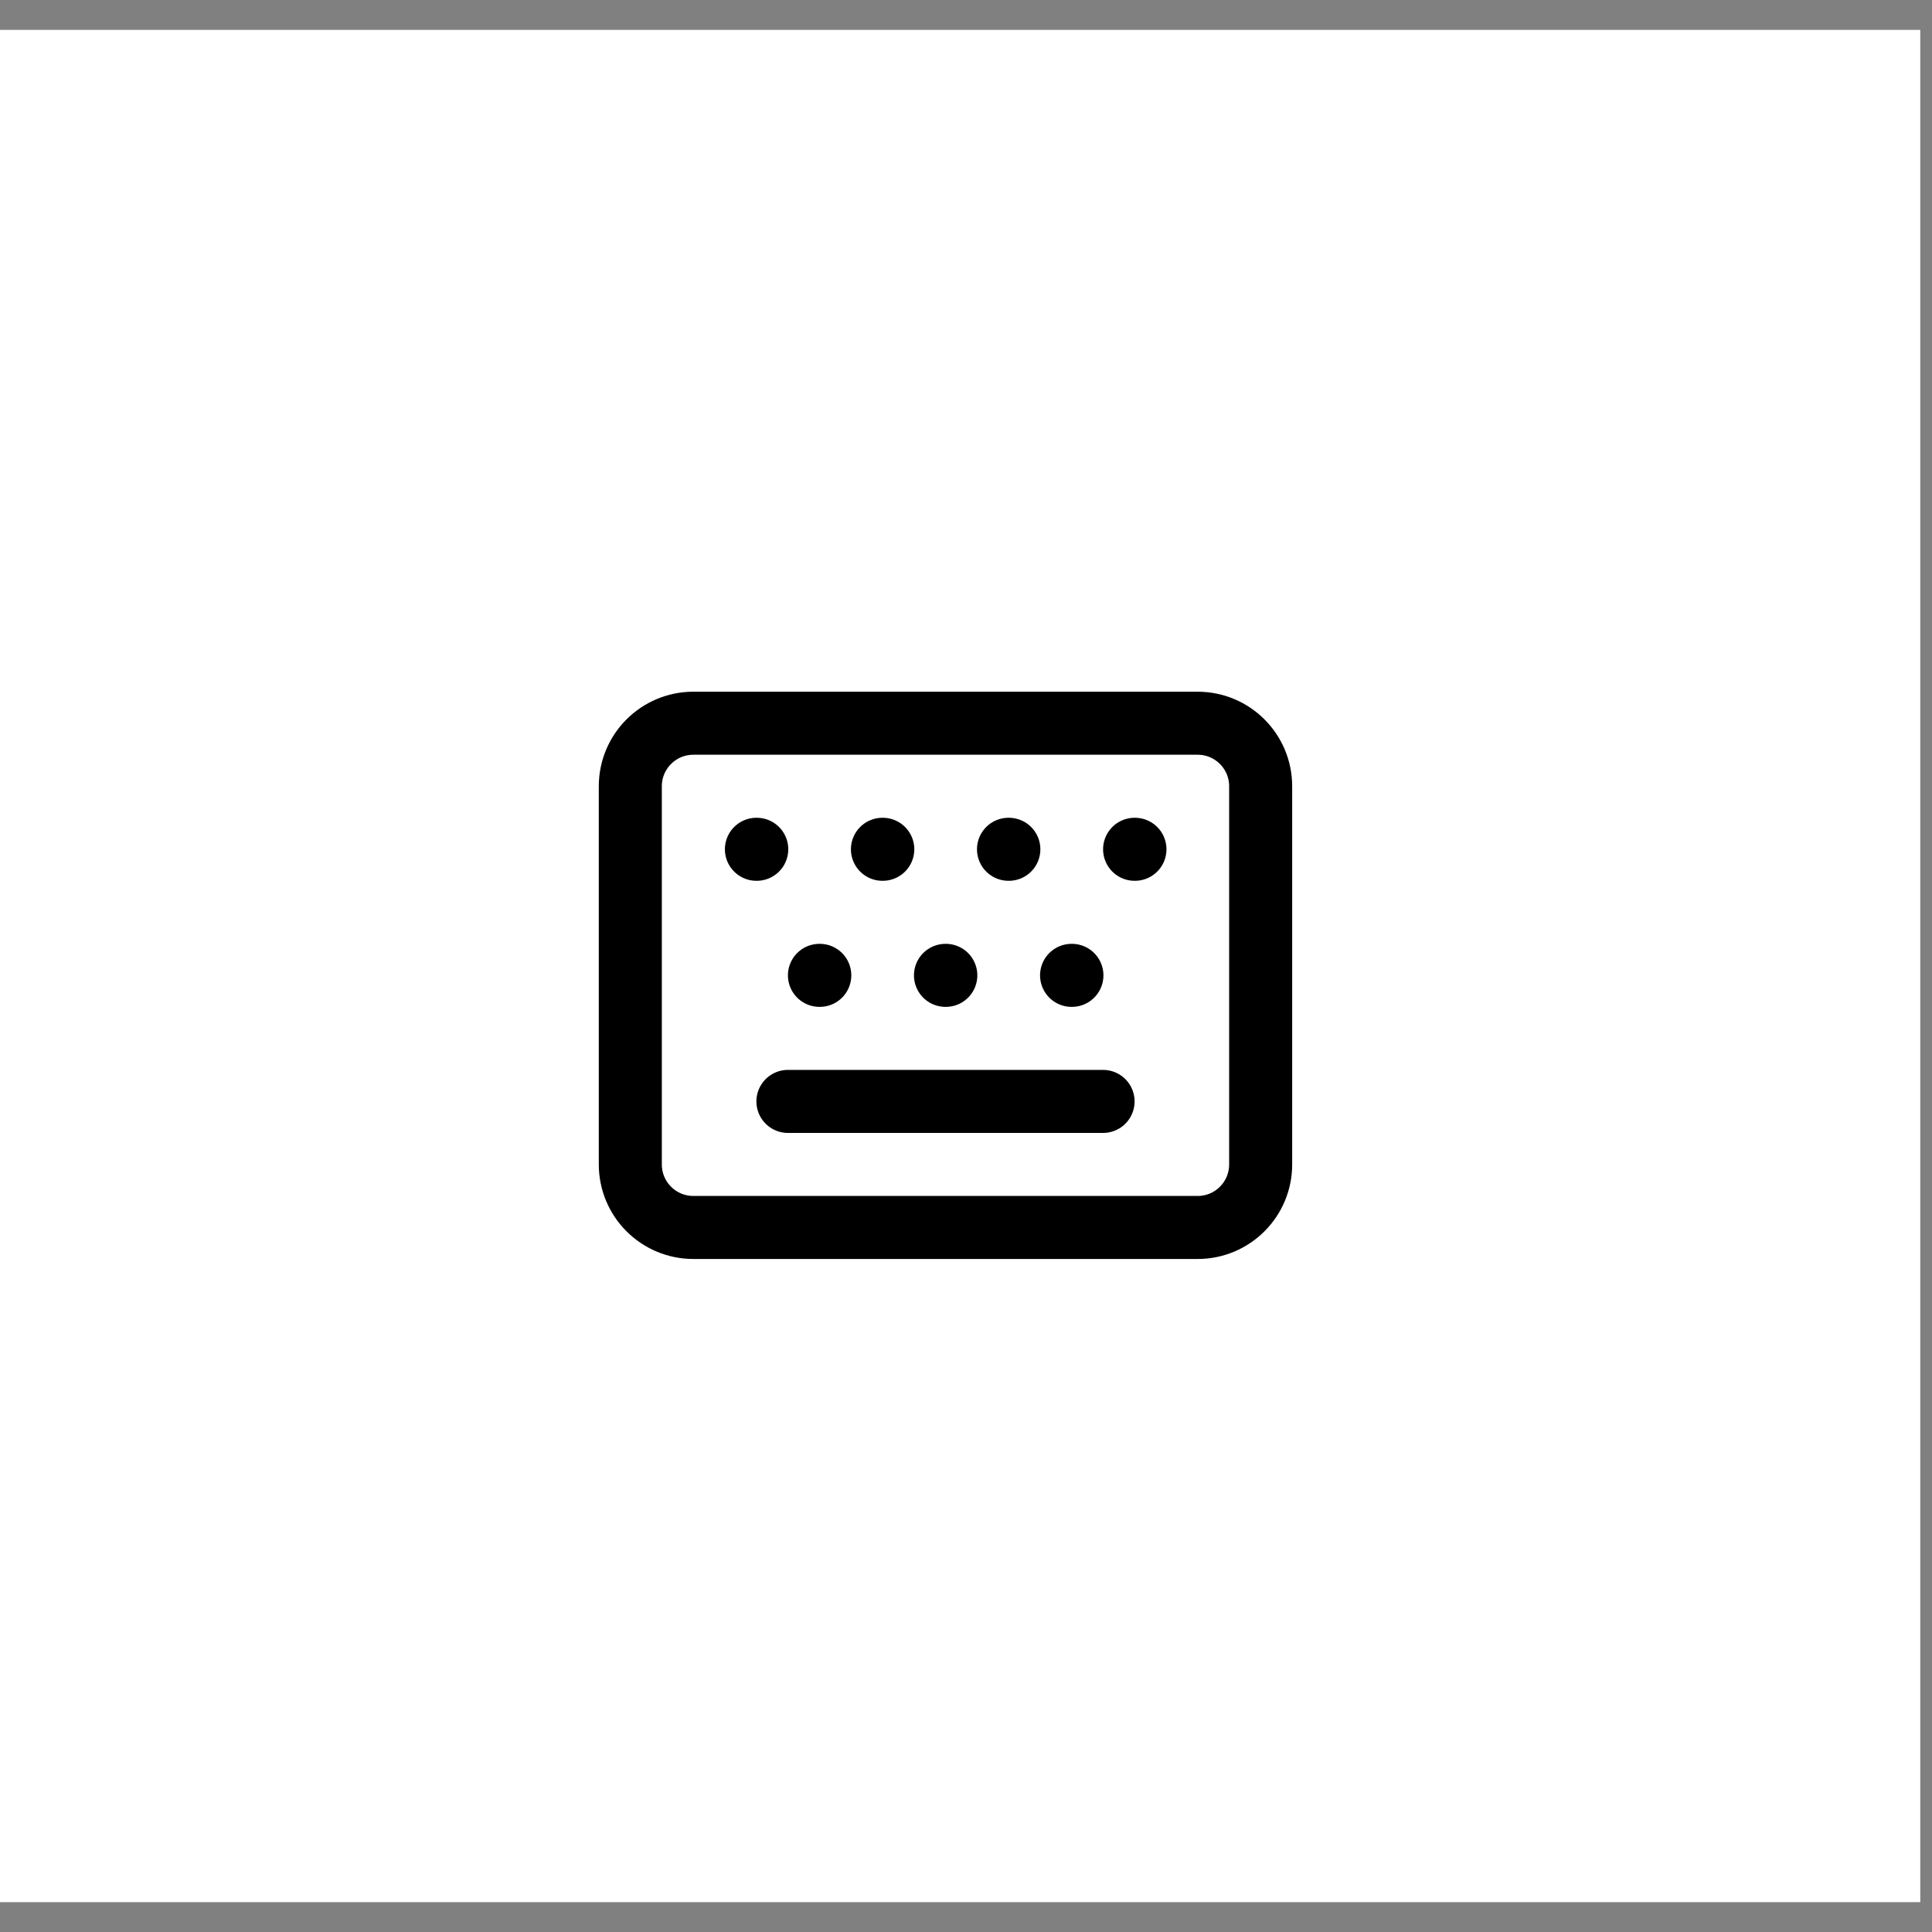 <svg width="56" height="56" viewBox="0 0 56 56" fill="none" xmlns="http://www.w3.org/2000/svg">
<rect x="0" y="0" width="56" height="56" fill="#808080" stroke="none"/>
<rect width="55.66" height="54.269" transform="translate(0 0.866)" fill="white"/>
<path d="M25.578 24.617H25.588" stroke="black" stroke-width="1.827" stroke-linecap="round" stroke-linejoin="round"/>
<path d="M27.405 28.271H27.415" stroke="black" stroke-width="1.827" stroke-linecap="round" stroke-linejoin="round"/>
<path d="M29.232 24.617H29.242" stroke="black" stroke-width="1.827" stroke-linecap="round" stroke-linejoin="round"/>
<path d="M31.06 28.271H31.07" stroke="black" stroke-width="1.827" stroke-linecap="round" stroke-linejoin="round"/>
<path d="M32.887 24.617H32.897" stroke="black" stroke-width="1.827" stroke-linecap="round" stroke-linejoin="round"/>
<path d="M21.925 24.617H21.935" stroke="black" stroke-width="1.827" stroke-linecap="round" stroke-linejoin="round"/>
<path d="M22.838 31.925H31.973" stroke="black" stroke-width="1.827" stroke-linecap="round" stroke-linejoin="round"/>
<path d="M23.752 28.271H23.762" stroke="black" stroke-width="1.827" stroke-linecap="round" stroke-linejoin="round"/>
<path d="M34.714 20.963H20.098C19.088 20.963 18.27 21.781 18.27 22.79V33.752C18.27 34.761 19.088 35.579 20.098 35.579H34.714C35.723 35.579 36.541 34.761 36.541 33.752V22.79C36.541 21.781 35.723 20.963 34.714 20.963Z" stroke="black" stroke-width="1.827" stroke-linecap="round" stroke-linejoin="round"/>
</svg>
